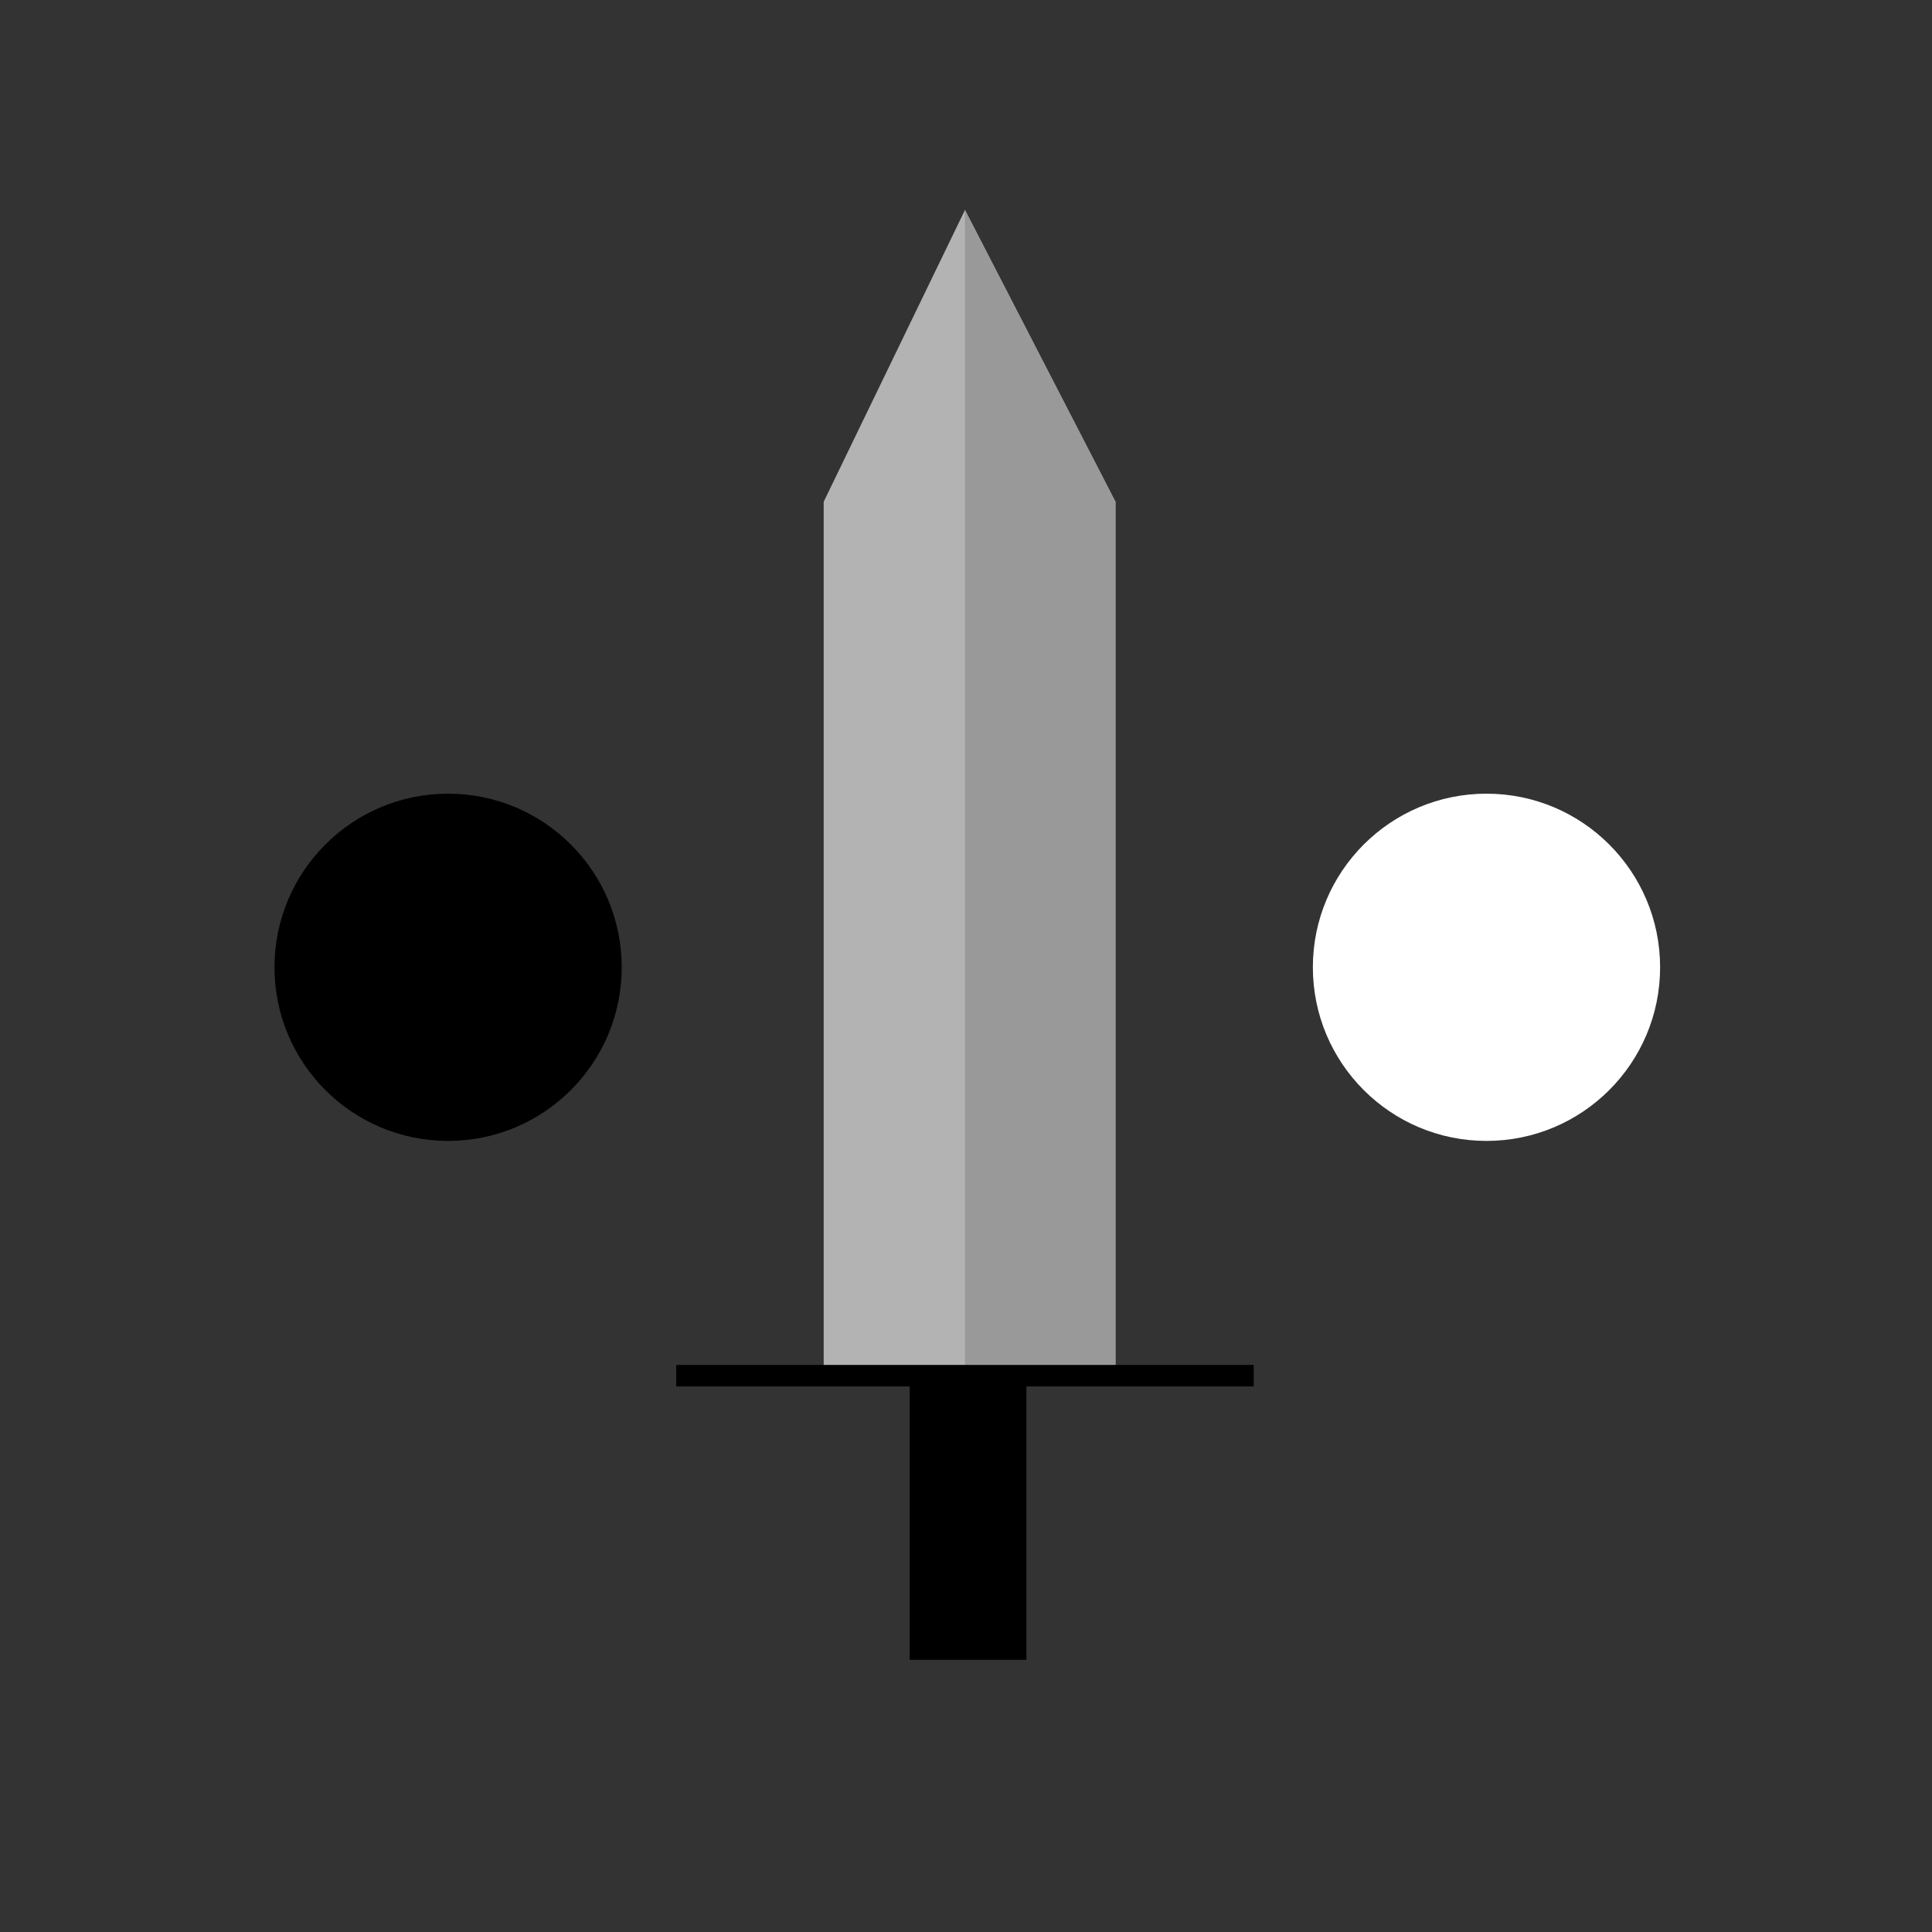 <?xml version="1.0" encoding="UTF-8" standalone="no"?>
<svg
   xmlns:dc="http://purl.org/dc/elements/1.1/"
   xmlns:cc="http://creativecommons.org/ns#"
   xmlns:rdf="http://www.w3.org/1999/02/22-rdf-syntax-ns#"
   xmlns:svg="http://www.w3.org/2000/svg"
   xmlns="http://www.w3.org/2000/svg"
   xmlns:sodipodi="http://sodipodi.sourceforge.net/DTD/sodipodi-0.dtd"
   xmlns:inkscape="http://www.inkscape.org/namespaces/inkscape"
   width="300mm"
   height="300mm"
   viewBox="0 0 300 300"
   version="1.1"
   id="svg61"
   inkscape:version="1.0.2 (e86c870879, 2021-01-15)"
   sodipodi:docname="noEscape.svg">
  <rect x="0" y="0" width="300" height="300" fill="#333333" stroke="none"/>
  <defs
     id="defs55" />
  <sodipodi:namedview
     id="base"
     pagecolor="#ffffff"
     bordercolor="#666666"
     borderopacity="1.0"
     inkscape:pageopacity="0.0"
     inkscape:pageshadow="2"
     inkscape:zoom="0.47729708"
     inkscape:cx="262.26431"
     inkscape:cy="339.89482"
     inkscape:document-units="mm"
     inkscape:current-layer="layer2"
     inkscape:document-rotation="0"
     showgrid="false"
     inkscape:window-width="1920"
     inkscape:window-height="1002"
     inkscape:window-x="-8"
     inkscape:window-y="-8"
     inkscape:window-maximized="1"
     inkscape:snap-global="false" />
  <g
     inkscape:label="Layer 1"
     inkscape:groupmode="layer"
     id="layer1"
     sodipodi:insensitive="true"
     style="display:none">
    <circle
       style="opacity:1;fill:#ffffff;fill-opacity:1;stroke:#000000;stroke-width:0.265;stroke-miterlimit:4;stroke-dasharray:none;stroke-opacity:1"
       id="path63"
       cx="150"
       cy="150"
       r="150" />
  </g>
  <g
     inkscape:groupmode="layer"
     id="layer3"
     inkscape:label="Layer 2">
    <g
       id="g79"
       transform="matrix(0.653,-0.653,0.653,0.653,94.792,-150.43)">
      <path
         id="rect1225"
         style="fill:#b3b3b3;stroke:none;stroke-width:2.928"
         d="m -97.999,182.3 v 0 0 l -16.8,52.591 -34.33,34.33 -69.025,69.025 -34.695,-34.695 69.025,-69.025 34.33,-34.33 z"
         sodipodi:nodetypes="cccccccccc" />
      <path
         style="fill:#999999;stroke:none;stroke-width:0.265px;stroke-linecap:butt;stroke-linejoin:miter;stroke-opacity:1"
         d="m -97.999,182.3 -137.535,137.535 17.379,18.412 103.355,-103.355 16.8,-52.591"
         id="path1155" />
      <rect
         style="fill:#000000;stroke:none;stroke-width:2.928"
         id="rect1816"
         width="97.1"
         height="3.615"
         x="11.06"
         y="392.402"
         transform="rotate(45)" />
      <rect
         style="fill:#000000;stroke:none;stroke-width:2.928"
         id="rect1824"
         width="19.627"
         height="46.484"
         x="50.313"
         y="395.501"
         transform="rotate(45)" />
    </g>
    <path
       sodipodi:type="star"
       style="opacity:0;fill:#ffffff;stroke-width:3"
       id="path117"
       sodipodi:sides="5"
       sodipodi:cx="49.892857"
       sodipodi:cy="69.547623"
       sodipodi:r1="30.846191"
       sodipodi:r2="15.423095"
       sodipodi:arg1="0.94200004"
       sodipodi:arg2="1.5703186"
       inkscape:flatsided="false"
       inkscape:rounded="0"
       inkscape:randomized="0"
       d="M 68.036,94.494 49.9,84.971 31.774,94.511 35.227,74.321 20.552,60.03 40.821,57.074 49.878,38.701 58.952,57.066 79.225,60.002 64.563,74.307 Z"
       inkscape:transform-center-x="0.0045545945"
       inkscape:transform-center-y="-2.9412187" />
  </g>
  <g
     inkscape:groupmode="layer"
     id="layer2"
     inkscape:label="Layer 3">
    <ellipse
       style="fill:#000000;stroke:none;stroke-width:1.113;stroke-linecap:square;stroke-miterlimit:4;stroke-dasharray:none;stroke-opacity:1"
       id="path867"
       cx="69.58"
       cy="150.201"
       rx="26.96"
       ry="26.96" />
    <ellipse
       style="fill:#ffffff;fill-opacity:1;stroke:none;stroke-width:1.113;stroke-linecap:square;stroke-miterlimit:4;stroke-dasharray:none;stroke-opacity:1"
       id="path867-3"
       cx="230.821"
       cy="150.201"
       rx="26.96"
       ry="26.96" />
  </g>
</svg>
